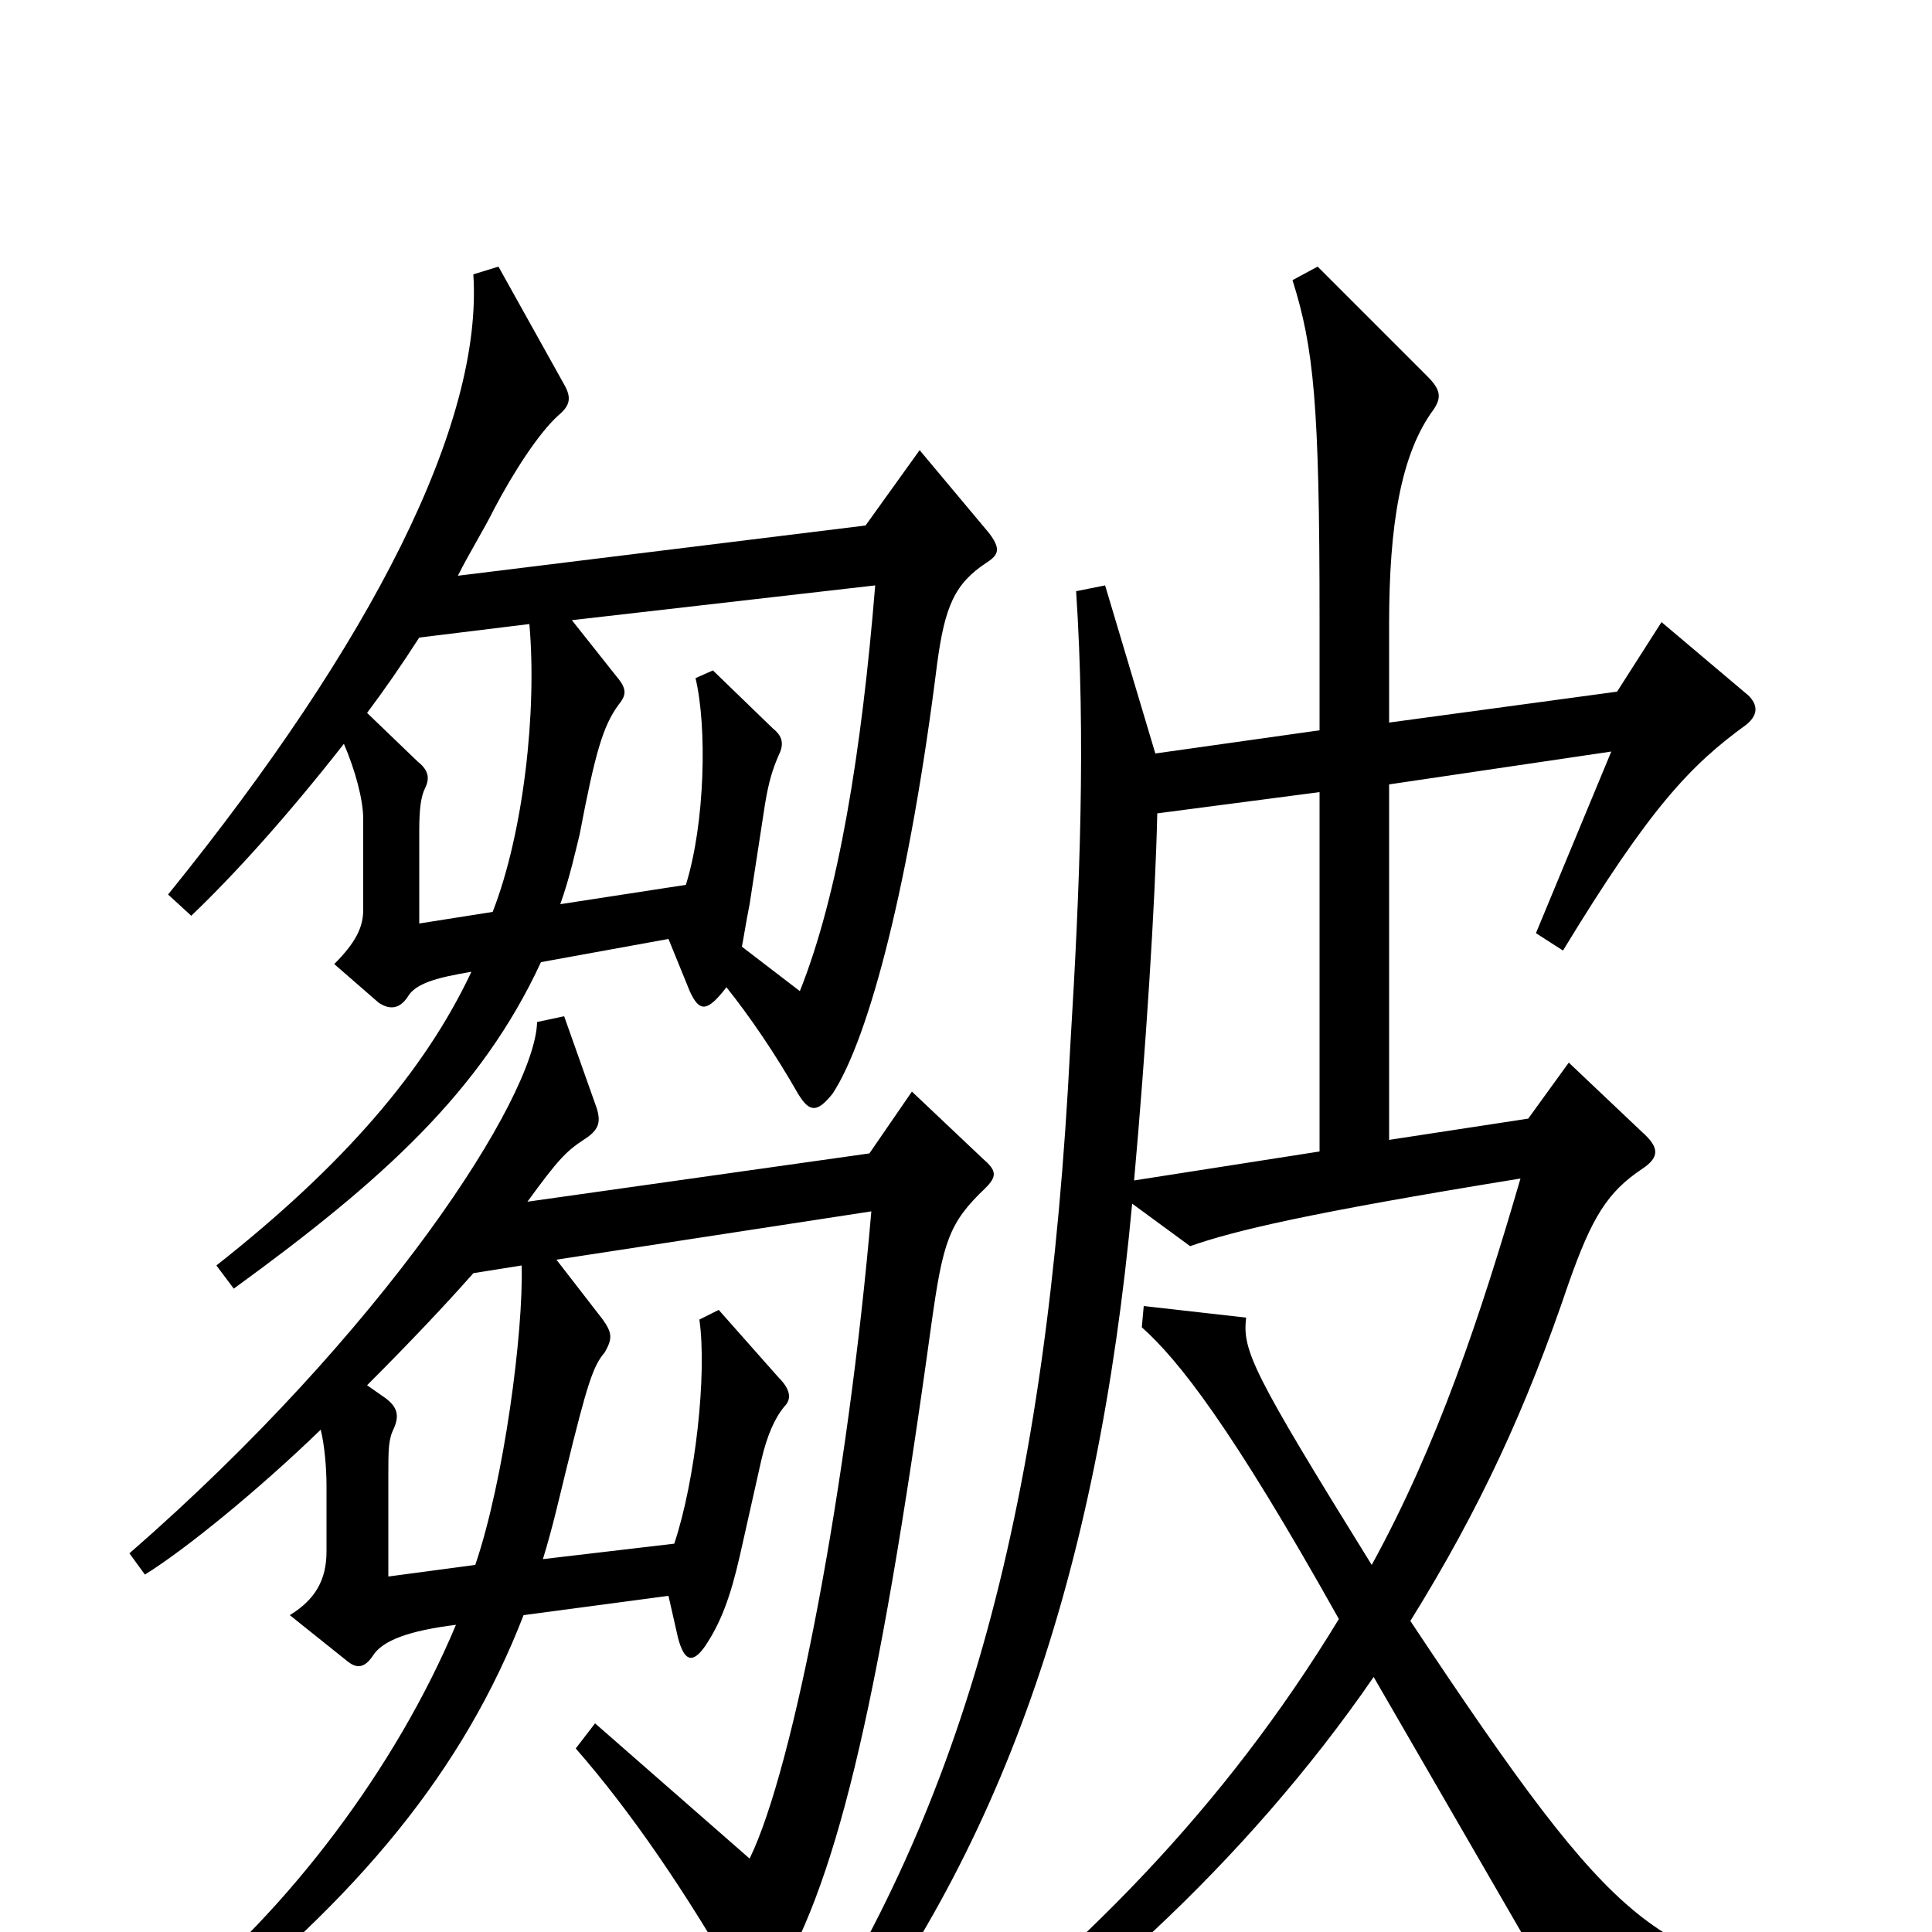 <svg xmlns="http://www.w3.org/2000/svg" viewBox="0 -1000 1000 1000">
	<path fill="#000000" d="M512 -724L476 -767L448 -728L237 -702C243 -714 250 -725 256 -737C266 -756 279 -776 289 -785C295 -790 296 -794 292 -801L258 -862L245 -858C250 -781 193 -668 87 -537L99 -526C122 -548 149 -578 178 -615C184 -601 188 -586 188 -576V-529C188 -520 184 -512 173 -501L196 -481C202 -477 207 -478 211 -484C215 -491 226 -494 244 -497C220 -446 178 -397 112 -345L121 -333C198 -389 249 -435 280 -502L346 -514L357 -487C362 -476 366 -476 376 -489C388 -474 401 -455 413 -434C419 -424 423 -424 431 -434C450 -463 471 -544 485 -656C489 -686 494 -698 511 -709C517 -713 518 -716 512 -724ZM957 45V29C856 12 841 6 730 -161C766 -219 790 -271 812 -336C824 -370 832 -383 850 -395C859 -401 859 -406 850 -414L812 -450L791 -421L719 -410V-594L834 -611L795 -517L809 -508C854 -582 875 -604 904 -625C910 -630 910 -635 905 -640L860 -678L837 -642L719 -626V-677C719 -728 725 -765 742 -788C746 -794 746 -798 739 -805L682 -862L669 -855C680 -820 683 -791 683 -680V-622L598 -610L572 -697L557 -694C562 -618 559 -541 554 -459C542 -220 499 -66 411 67L425 77C518 -40 568 -183 586 -377L616 -355C639 -363 676 -372 787 -390C766 -318 744 -252 710 -190C648 -290 643 -301 645 -318L592 -324L591 -313C610 -296 637 -262 693 -162C634 -65 560 11 462 85L470 97C554 46 645 -36 711 -132L818 53ZM510 -385C516 -391 516 -394 509 -400L472 -435L450 -403L273 -378C289 -400 293 -404 302 -410C310 -415 311 -419 309 -426L292 -474L278 -471C277 -432 199 -311 67 -196L75 -185C96 -198 134 -229 166 -260C168 -252 169 -240 169 -231V-197C169 -182 163 -172 150 -164L180 -140C185 -136 189 -137 193 -143C198 -151 212 -156 236 -159C205 -85 149 -11 89 37L98 51C186 -18 240 -84 271 -164L346 -174L351 -152C354 -141 358 -138 365 -148C373 -160 378 -173 383 -195L394 -244C397 -257 401 -266 406 -272C410 -276 409 -281 403 -287L372 -322L362 -317C366 -289 360 -234 349 -201L281 -193C286 -209 290 -227 293 -239C304 -284 307 -293 313 -300C317 -307 317 -310 312 -317L288 -348L451 -373C439 -233 411 -85 388 -38L308 -108L298 -95C326 -63 355 -21 384 30C389 38 394 38 399 30C432 -22 454 -111 482 -314C488 -357 491 -367 510 -385ZM274 -677C278 -632 271 -569 255 -528L217 -522V-570C217 -582 218 -588 220 -592C223 -598 221 -602 216 -606L190 -631C199 -643 208 -656 217 -670ZM453 -697C446 -611 434 -537 414 -487L384 -510C385 -515 386 -522 388 -532L396 -584C398 -596 400 -602 403 -609C406 -615 405 -619 400 -623L369 -653L360 -649C366 -624 365 -574 355 -542L290 -532C295 -546 298 -560 300 -568C308 -610 312 -624 320 -635C324 -640 325 -643 319 -650L296 -679ZM683 -404L587 -389C593 -456 598 -533 599 -579L683 -590ZM270 -345C271 -311 261 -234 246 -190L201 -184V-236C201 -250 201 -255 204 -261C207 -268 205 -272 200 -276L190 -283C211 -304 230 -324 245 -341Z"/>
</svg>